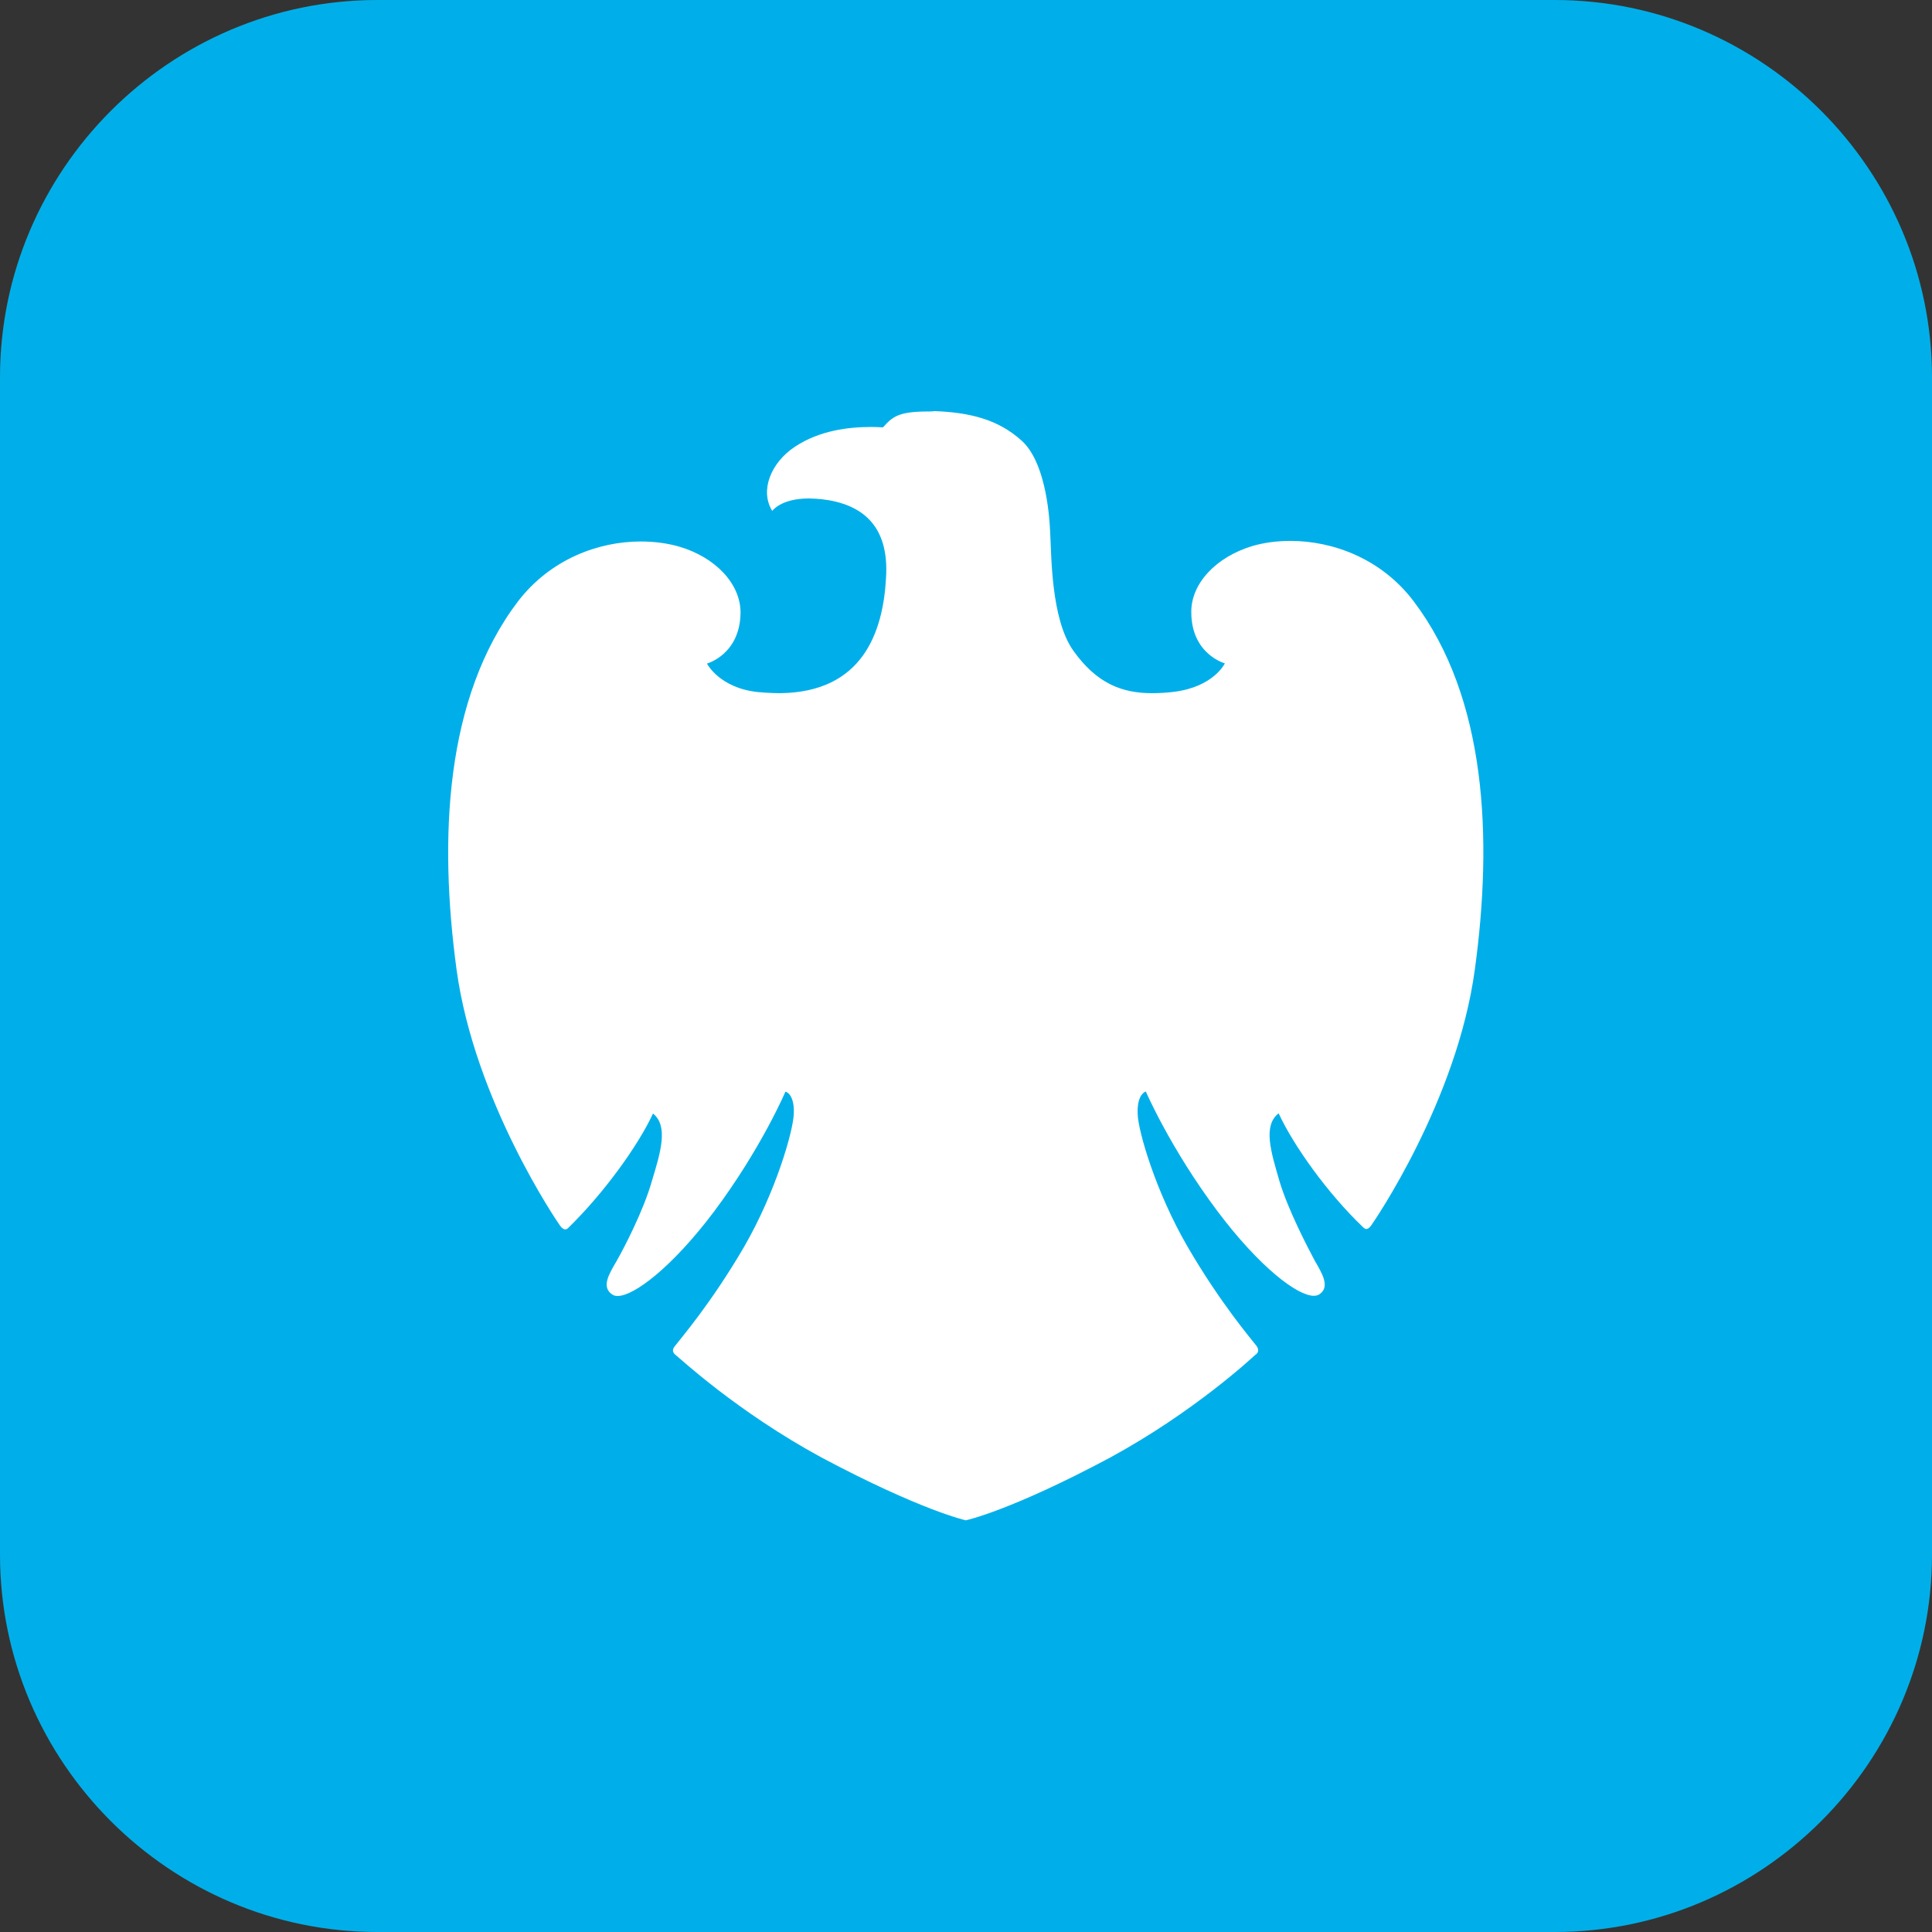 <!-- Generator: Adobe Illustrator 23.0.6, SVG Export Plug-In  -->
<svg version="1.1" xmlns="http://www.w3.org/2000/svg" xmlns:xlink="http://www.w3.org/1999/xlink" x="0px" y="0px" width="1024px"
	 height="1024px" viewBox="0 0 1024 1024" style="enable-background:new 0 0 1024 1024;" xml:space="preserve">
<rect x="0" y="0" width="1024" height="1024" fill="#333333" stroke="none"/>
<style type="text/css">
	.st0{fill:#00AFE9;}
	.st1{fill:#FFFFFF;}
</style>
<defs>
</defs>
<path class="st0" d="M824,1024H200C90,1024,0,934,0,824V200C0,90,90,0,200,0h624c110,0,200,90,200,200v624
	C1024,934,934,1024,824,1024z"/>
<path id="path4050_1_" class="st1" d="M491.9,218.1c-15.6,0-18.8,2.7-23.9,8.4c-2-0.1-4.1-0.2-6.2-0.2c-12,0-27.4,1.8-40.5,10.5
	c-12.7,8.4-18.7,23.2-12,34c0,0,4.5-6.6,19.4-6.6c2.1,0,4.4,0.2,6.9,0.4c20.6,2.4,35.9,13.3,34,41.9c-1.6,28.6-12.4,60.5-56.3,60.9
	c0,0-5.7,0-11.7-0.6c-20.4-2.2-26.9-15.1-26.9-15.1s17.7-4.8,17.8-27.2c-0.1-15.2-13.4-29.2-32.6-34.8c-6.3-1.8-13.2-2.7-20.3-2.7
	c-22.6,0-48,9.5-65.1,31.8c-38.8,51.2-41.9,125.8-32.5,195.2c9.5,69.5,53.6,134,54.9,135.7c0.9,1.2,1.8,1.9,2.7,1.9
	c0.5,0,1-0.2,1.5-0.7c19-18.5,37.2-43.8,45-60.7c8.3,6.6,4,20.7-0.6,35.8c-4.3,15.4-14.9,35.8-18.7,42.4c-3.7,6.4-8.6,13.9-2,17.9
	c0.7,0.4,1.5,0.6,2.6,0.6c8.5,0,28.6-14.9,51.1-44.8c25.1-33.6,37.8-63.5,37.8-63.5c1.8,0.4,4.9,3.5,4.4,12
	c-0.3,8.6-9.2,40.6-26.4,70.4c-17.4,29.8-33.5,48.4-36.7,52.6c-2,2.5-0.3,4,1,5c1.3,0.9,32,29.6,76.8,53.9
	c53,28.2,76.5,33.3,76.5,33.3s23.4-4.9,76.4-33.2c44.7-24.3,75.6-53.2,76.7-54.2c1.3-0.9,2.9-2.3,1-5c-3.1-4-19.2-22.8-36.5-52.5
	c-17.2-29.6-26.3-61.8-26.5-70.3c-0.4-8.6,2.5-11.4,4.3-12.1c0,0,12.9,30,38,63.5c22.5,29.9,42.4,44.8,51,44.8
	c1.1,0,1.9-0.2,2.7-0.6c6.4-3.9,1.6-11.5-2.1-17.9c-3.5-6.6-14.2-26.9-18.8-42.4c-4.4-15.2-8.9-29.3-0.4-35.8
	c7.8,16.9,25.8,42.3,44.9,60.5c0.5,0.5,1.1,0.8,1.6,0.8c0.8,0,1.7-0.7,2.5-1.8c1.4-1.9,45.6-66.2,55-135.8
	c9.5-69.5,6.3-144-32.5-195.2c-17-22.4-42.5-31.9-65.3-31.9c-7.1,0-13.9,0.9-20.1,2.7c-19.3,5.8-32.5,19.9-32.4,35
	c0,22.4,17.8,27.2,17.8,27.2s-5.9,12.5-27.1,15.1c-4,0.5-7.8,0.7-11.5,0.7c-15.9,0-29.3-5.1-41.7-22.5c-12-16.8-11.6-51.4-12.3-62.9
	c-0.5-11.7-3.1-38-15.4-48.7c-12.3-11-27.2-14.7-45.9-15.4C494.2,218.1,493,218.1,491.9,218.1"/>
</svg>
